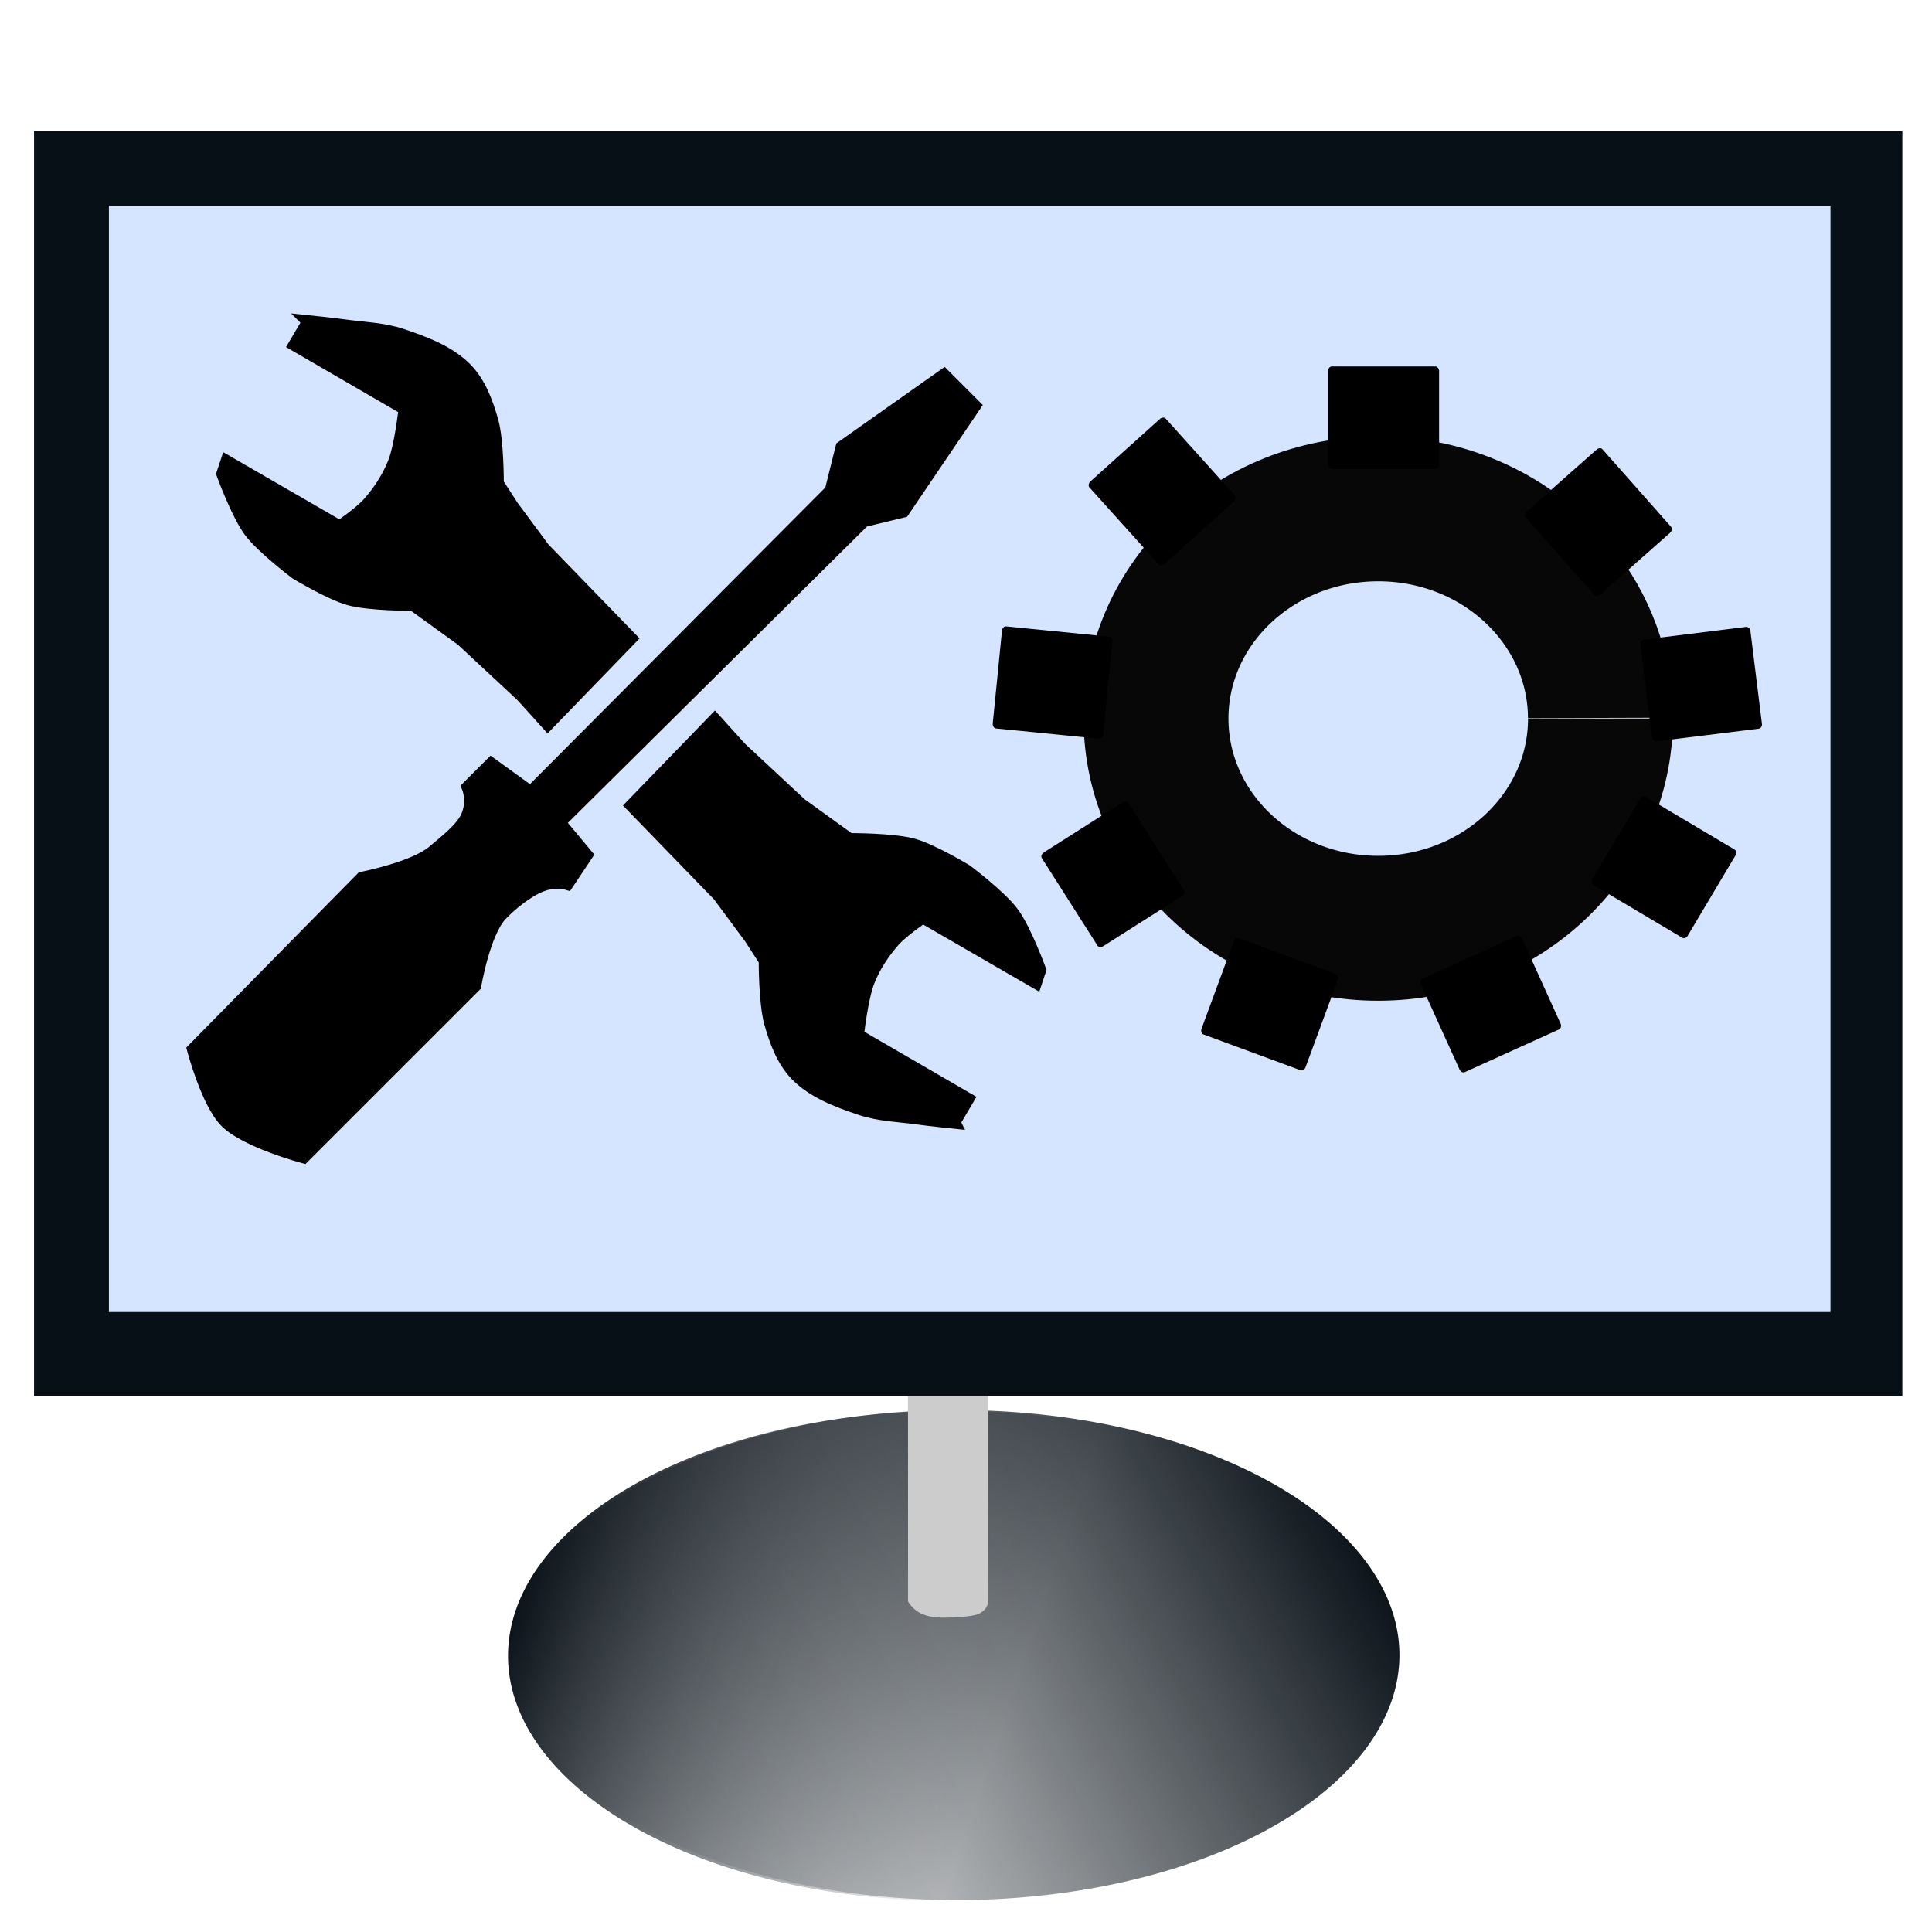 <?xml version="1.0" encoding="UTF-8" standalone="no"?>
<!-- Created with Inkscape (http://www.inkscape.org/) -->

<svg
   xmlns:dc="http://purl.org/dc/elements/1.1/"
   xmlns:cc="http://creativecommons.org/ns#"
   xmlns:rdf="http://www.w3.org/1999/02/22-rdf-syntax-ns#"
   xmlns:svg="http://www.w3.org/2000/svg"
   xmlns="http://www.w3.org/2000/svg"
   xmlns:xlink="http://www.w3.org/1999/xlink"
   xmlns:sodipodi="http://sodipodi.sourceforge.net/DTD/sodipodi-0.dtd"
   xmlns:inkscape="http://www.inkscape.org/namespaces/inkscape"
   width="40mm"
   height="40mm"
   viewBox="0 0 40 40"
   version="1.1"
   id="svg2720"
   inkscape:version="0.92.5 (2060ec1f9f, 2020-04-08)"
   sodipodi:docname="관리_icon.svg">
  <defs
     id="defs2714">
    <inkscape:path-effect
       effect="bspline"
       id="path-effect5009"
       is_visible="true"
       weight="33.333"
       steps="2"
       helper_size="0"
       apply_no_weight="true"
       apply_with_weight="true"
       only_selected="false" />
    <inkscape:path-effect
       effect="bspline"
       id="path-effect5009-1"
       is_visible="true"
       weight="33.333"
       steps="2"
       helper_size="0"
       apply_no_weight="true"
       apply_with_weight="true"
       only_selected="false" />
    <linearGradient
       gradientTransform="matrix(1.126,0,0,1.219,-41.931,-59.81)"
       inkscape:collect="always"
       xlink:href="#linearGradient2600"
       id="linearGradient2602-3"
       x1="11.88"
       y1="286.196"
       x2="24.415"
       y2="293.866"
       gradientUnits="userSpaceOnUse" />
    <linearGradient
       inkscape:collect="always"
       id="linearGradient2600">
      <stop
         style="stop-color:#081017;stop-opacity:1;"
         offset="0"
         id="stop2596" />
      <stop
         style="stop-color:#081017;stop-opacity:0;"
         offset="1"
         id="stop2598" />
    </linearGradient>
    <linearGradient
       inkscape:collect="always"
       xlink:href="#linearGradient2600"
       id="linearGradient2602"
       x1="11.88"
       y1="286.196"
       x2="20.486"
       y2="289.376"
       gradientUnits="userSpaceOnUse"
       gradientTransform="matrix(1.126,0,0,1.219,-2.439,-59.793)" />
  </defs>
  <sodipodi:namedview
     id="base"
     pagecolor="#ffffff"
     bordercolor="#666666"
     borderopacity="1.0"
     inkscape:pageopacity="0.0"
     inkscape:pageshadow="2"
     inkscape:zoom="0.98994949"
     inkscape:cx="-117.20365"
     inkscape:cy="115.44453"
     inkscape:document-units="mm"
     inkscape:current-layer="layer1"
     showgrid="false"
     inkscape:snap-nodes="false"
     inkscape:window-width="1920"
     inkscape:window-height="1017"
     inkscape:window-x="1912"
     inkscape:window-y="-8"
     inkscape:window-maximized="1" />
  <g
     inkscape:label="Layer 1"
     inkscape:groupmode="layer"
     id="layer1"
     transform="translate(0,-257)">
    <path
       style="opacity:1;fill:url(#linearGradient2602);fill-opacity:1;stroke:#020202;stroke-width:0;stroke-linejoin:bevel;stroke-miterlimit:4;stroke-dasharray:none;stroke-dashoffset:0;stroke-opacity:0;paint-order:stroke fill markers"
       id="path2594"
       sodipodi:type="arc"
       sodipodi:cx="19.682615"
       sodipodi:cy="291.28302"
       sodipodi:rx="9.1644878"
       sodipodi:ry="5.0732393"
       sodipodi:start="0"
       sodipodi:end="6.2803579"
       sodipodi:open="true"
       d="m 28.847,291.283 a 9.164,5.073 0 0 1 -9.158,5.073 9.164,5.073 0 0 1 -9.171,-5.066 9.164,5.073 0 0 1 9.145,-5.08 9.164,5.073 0 0 1 9.184,5.059" />
    <path
       style="opacity:1;fill:url(#linearGradient2602-3);fill-opacity:1;stroke:#020202;stroke-width:0;stroke-linejoin:bevel;stroke-miterlimit:4;stroke-dasharray:none;stroke-dashoffset:0;stroke-opacity:0;paint-order:stroke fill markers"
       id="path2594-3"
       sodipodi:type="arc"
       sodipodi:cx="-19.809393"
       sodipodi:cy="291.26608"
       sodipodi:rx="9.1644878"
       sodipodi:ry="5.0732393"
       sodipodi:start="0"
       sodipodi:end="6.2803579"
       sodipodi:open="true"
       d="m -10.645,291.266 a 9.164,5.073 0 0 1 -9.158,5.073 9.164,5.073 0 0 1 -9.171,-5.066 9.164,5.073 0 0 1 9.145,-5.08 9.164,5.073 0 0 1 9.184,5.059"
       transform="scale(-1,1)" />
    <path
       style="opacity:1;fill:#cccccc;fill-opacity:1;stroke:#020202;stroke-width:0;stroke-linejoin:bevel;stroke-miterlimit:4;stroke-dasharray:none;stroke-dashoffset:0;stroke-opacity:1;paint-order:stroke fill markers"
       d="m 18.799,285.399 h 1.661 v 4.754 c 0,0 0.003,0.161 -0.188,0.256 -0.139,0.069 -0.542,0.079 -0.655,0.082 -0.135,0.003 -0.347,0.002 -0.521,-0.073 -0.214,-0.093 -0.296,-0.264 -0.296,-0.264 z"
       id="rect2523-3-8"
       inkscape:connector-curvature="0"
       sodipodi:nodetypes="cccssscc" />
    <rect
       style="opacity:1;fill:#081017;fill-opacity:1;stroke:#020202;stroke-width:0;stroke-linejoin:bevel;stroke-miterlimit:4;stroke-dasharray:none;stroke-dashoffset:0;stroke-opacity:0.981;paint-order:stroke fill markers"
       id="rect2013-7-9"
       width="38.681"
       height="26.192"
       x="0.705"
       y="259.713"
       ry="0" />
    <rect
       style="opacity:1;fill:#d5e5ff;fill-opacity:1;stroke:#020202;stroke-width:0;stroke-linejoin:bevel;stroke-miterlimit:4;stroke-dasharray:none;stroke-dashoffset:0;stroke-opacity:0.981;paint-order:stroke fill markers"
       id="rect2013-7"
       width="35.643"
       height="22.904"
       x="2.255"
       y="261.26"
       ry="0" />
    <path
       style="opacity:1;fill:none;fill-opacity:0.986;stroke:#020202;stroke-width:3;stroke-linejoin:bevel;stroke-miterlimit:6.6;stroke-dasharray:none;stroke-dashoffset:0;stroke-opacity:0.971;paint-order:stroke fill markers"
       d="m 33.136,271.877 c 0,2.397 -2.058,4.34 -4.598,4.342 -2.54,0.002 -4.601,-1.939 -4.604,-4.336 -0.004,-2.397 2.051,-4.343 4.591,-4.348 0.719,-0.002 1.4,0.153 2.007,0.429 0.657,0.299 1.227,0.742 1.665,1.285 0.586,0.726 0.935,1.632 0.938,2.615"
       id="path4371"
       inkscape:connector-curvature="0"
       sodipodi:nodetypes="csssssc" />
    <rect
       style="opacity:1;fill:#000000;fill-opacity:1;stroke:#020202;stroke-width:0.1;stroke-linejoin:bevel;stroke-miterlimit:6.6;stroke-dasharray:none;stroke-dashoffset:0;stroke-opacity:0;paint-order:stroke fill markers"
       id="rect4374"
       width="2.297"
       height="2.124"
       x="27.498"
       y="264.587"
       rx="0.075"
       ry="0.094" />
    <rect
       style="opacity:1;fill:#000000;fill-opacity:1;stroke:#020202;stroke-width:0.1;stroke-linejoin:bevel;stroke-miterlimit:6.6;stroke-dasharray:none;stroke-dashoffset:0;stroke-opacity:0;paint-order:stroke fill markers"
       id="rect4374-9"
       width="2.297"
       height="2.124"
       x="0.438"
       y="272.486"
       rx="0.075"
       ry="0.094"
       transform="matrix(0.992,-0.123,0.123,0.992,0,0)" />
    <rect
       style="opacity:1;fill:#000000;fill-opacity:1;stroke:#020202;stroke-width:0.1;stroke-linejoin:bevel;stroke-miterlimit:6.6;stroke-dasharray:none;stroke-dashoffset:0;stroke-opacity:0;paint-order:stroke fill markers"
       id="rect4374-2"
       width="2.297"
       height="2.124"
       x="47.385"
       y="266.603"
       rx="0.075"
       ry="0.094"
       transform="matrix(0.995,0.099,-0.099,0.995,0,0)" />
    <rect
       style="opacity:1;fill:#000000;fill-opacity:1;stroke:#020202;stroke-width:0.1;stroke-linejoin:bevel;stroke-miterlimit:6.6;stroke-dasharray:none;stroke-dashoffset:0;stroke-opacity:0;paint-order:stroke fill markers"
       id="rect4374-2-5"
       width="2.297"
       height="2.125"
       x="213.652"
       y="159.743"
       rx="0.075"
       ry="0.094"
       transform="matrix(0.669,0.743,-0.744,0.669,0,0)" />
    <rect
       style="opacity:1;fill:#000000;fill-opacity:1;stroke:#020202;stroke-width:0.1;stroke-linejoin:bevel;stroke-miterlimit:6.6;stroke-dasharray:none;stroke-dashoffset:0;stroke-opacity:0;paint-order:stroke fill markers"
       id="rect4374-2-5-7"
       width="2.297"
       height="2.124"
       x="168.969"
       y="217.826"
       rx="0.075"
       ry="0.094"
       transform="matrix(0.86,0.511,-0.511,0.859,0,0)"
       inkscape:transform-center-x="-0.19500021"
       inkscape:transform-center-y="-0.074586419" />
    <rect
       style="opacity:1;fill:#000000;fill-opacity:1;stroke:#020202;stroke-width:0.1;stroke-linejoin:bevel;stroke-miterlimit:6.6;stroke-dasharray:none;stroke-dashoffset:0;stroke-opacity:0;paint-order:stroke fill markers"
       id="rect4374-8-8"
       width="2.297"
       height="2.125"
       x="243.346"
       y="127.198"
       rx="0.075"
       ry="0.094"
       transform="matrix(0.537,0.844,-0.844,0.536,0,0)" />
    <rect
       style="opacity:1;fill:#000000;fill-opacity:1;stroke:#020202;stroke-width:0.1;stroke-linejoin:bevel;stroke-miterlimit:6.6;stroke-dasharray:none;stroke-dashoffset:0;stroke-opacity:0;paint-order:stroke fill markers"
       id="rect4374-8-8-7"
       width="2.297"
       height="2.125"
       x="221.255"
       y="151.622"
       rx="0.075"
       ry="0.094"
       transform="matrix(0.663,0.749,-0.749,0.663,0,0)" />
    <rect
       style="opacity:1;fill:#000000;fill-opacity:1;stroke:#020202;stroke-width:0.1;stroke-linejoin:bevel;stroke-miterlimit:6.6;stroke-dasharray:none;stroke-dashoffset:0;stroke-opacity:0;paint-order:stroke fill markers"
       id="rect4374-8"
       width="2.297"
       height="2.124"
       x="119.678"
       y="250.521"
       rx="0.075"
       ry="0.094"
       transform="matrix(0.938,0.346,-0.346,0.938,0,0)" />
    <rect
       style="opacity:1;fill:#000000;fill-opacity:1;stroke:#020202;stroke-width:0.1;stroke-linejoin:bevel;stroke-miterlimit:6.6;stroke-dasharray:none;stroke-dashoffset:0;stroke-opacity:0;paint-order:stroke fill markers"
       id="rect4374-8-5"
       width="2.297"
       height="2.124"
       x="85.417"
       y="264.619"
       rx="0.075"
       ry="0.094"
       transform="matrix(-0.911,0.413,0.413,0.911,0,0)"
       inkscape:transform-center-x="-0.30105503"
       inkscape:transform-center-y="0.22570423" />
    <g
       id="g4551"
       transform="translate(51.583,-91.957)">
      <path
         sodipodi:nodetypes="cccccccssccsccsscccccc"
         inkscape:connector-curvature="0"
         id="path4529"
         d="m -32.039,356.726 0.633,0.633 -1.478,2.181 -0.816,0.197 -6.306,6.248 0.563,0.675 -0.394,0.591 c 0,0 -0.243,-0.075 -0.532,0.035 -0.31,0.117 -0.673,0.425 -0.847,0.613 -0.352,0.382 -0.535,1.464 -0.535,1.464 l -3.547,3.546 c 0,0 -1.189,-0.316 -1.605,-0.732 -0.386,-0.387 -0.676,-1.492 -0.676,-1.492 l 3.491,-3.546 c 0,0 1.093,-0.212 1.492,-0.563 0.17,-0.149 0.555,-0.434 0.68,-0.702 0.151,-0.323 0.024,-0.621 0.024,-0.621 l 0.479,-0.478 0.816,0.591 6.221,-6.248 0.225,-0.901 z"
         style="fill:#000000;fill-opacity:1;stroke:#000000;stroke-width:0.265px;stroke-linecap:butt;stroke-linejoin:miter;stroke-opacity:1" />
      <path
         sodipodi:nodetypes="cccsscccscsccccccccssssc"
         inkscape:connector-curvature="0"
         id="path4531"
         d="m -45.197,355.617 -0.282,0.478 2.28,1.323 c 0,0 -0.083,0.771 -0.225,1.126 -0.124,0.309 -0.313,0.596 -0.535,0.844 -0.169,0.189 -0.591,0.478 -0.591,0.478 l -2.337,-1.351 -0.084,0.253 c 0,0 0.303,0.832 0.563,1.182 0.257,0.347 0.957,0.873 0.957,0.873 0,0 0.705,0.427 1.098,0.535 0.427,0.118 1.323,0.113 1.323,0.113 l 1.013,0.732 1.239,1.154 0.535,0.591 1.717,-1.773 -1.802,-1.858 -0.647,-0.873 -0.31,-0.478 c 0,0 0.005,-0.878 -0.113,-1.295 -0.108,-0.384 -0.257,-0.784 -0.535,-1.07 -0.349,-0.358 -0.85,-0.544 -1.323,-0.704 -0.387,-0.131 -0.806,-0.141 -1.21,-0.197 -0.243,-0.034 -0.732,-0.084 -0.732,-0.084 z"
         style="fill:#000000;fill-opacity:1;stroke:#000000;stroke-width:0.265px;stroke-linecap:butt;stroke-linejoin:miter;stroke-opacity:1" />
      <path
         sodipodi:nodetypes="cccsscccscsccccccccssssc"
         inkscape:connector-curvature="0"
         id="path4531-8"
         d="m -31.83,372.191 0.282,-0.478 -2.28,-1.323 c 0,0 0.083,-0.771 0.225,-1.126 0.124,-0.309 0.313,-0.596 0.535,-0.844 0.169,-0.189 0.591,-0.478 0.591,-0.478 l 2.337,1.351 0.084,-0.253 c 0,0 -0.303,-0.832 -0.563,-1.182 -0.257,-0.347 -0.957,-0.872 -0.957,-0.872 0,0 -0.705,-0.427 -1.098,-0.535 -0.427,-0.118 -1.323,-0.113 -1.323,-0.113 l -1.013,-0.732 -1.239,-1.154 -0.535,-0.591 -1.717,1.773 1.802,1.858 0.647,0.873 0.31,0.478 c 0,0 -0.005,0.878 0.113,1.295 0.108,0.384 0.257,0.784 0.535,1.07 0.349,0.358 0.85,0.544 1.323,0.704 0.387,0.131 0.806,0.141 1.21,0.197 0.243,0.034 0.732,0.084 0.732,0.084 z"
         style="fill:#000000;fill-opacity:1;stroke:#000000;stroke-width:0.265px;stroke-linecap:butt;stroke-linejoin:miter;stroke-opacity:1" />
    </g>
  </g>
</svg>
